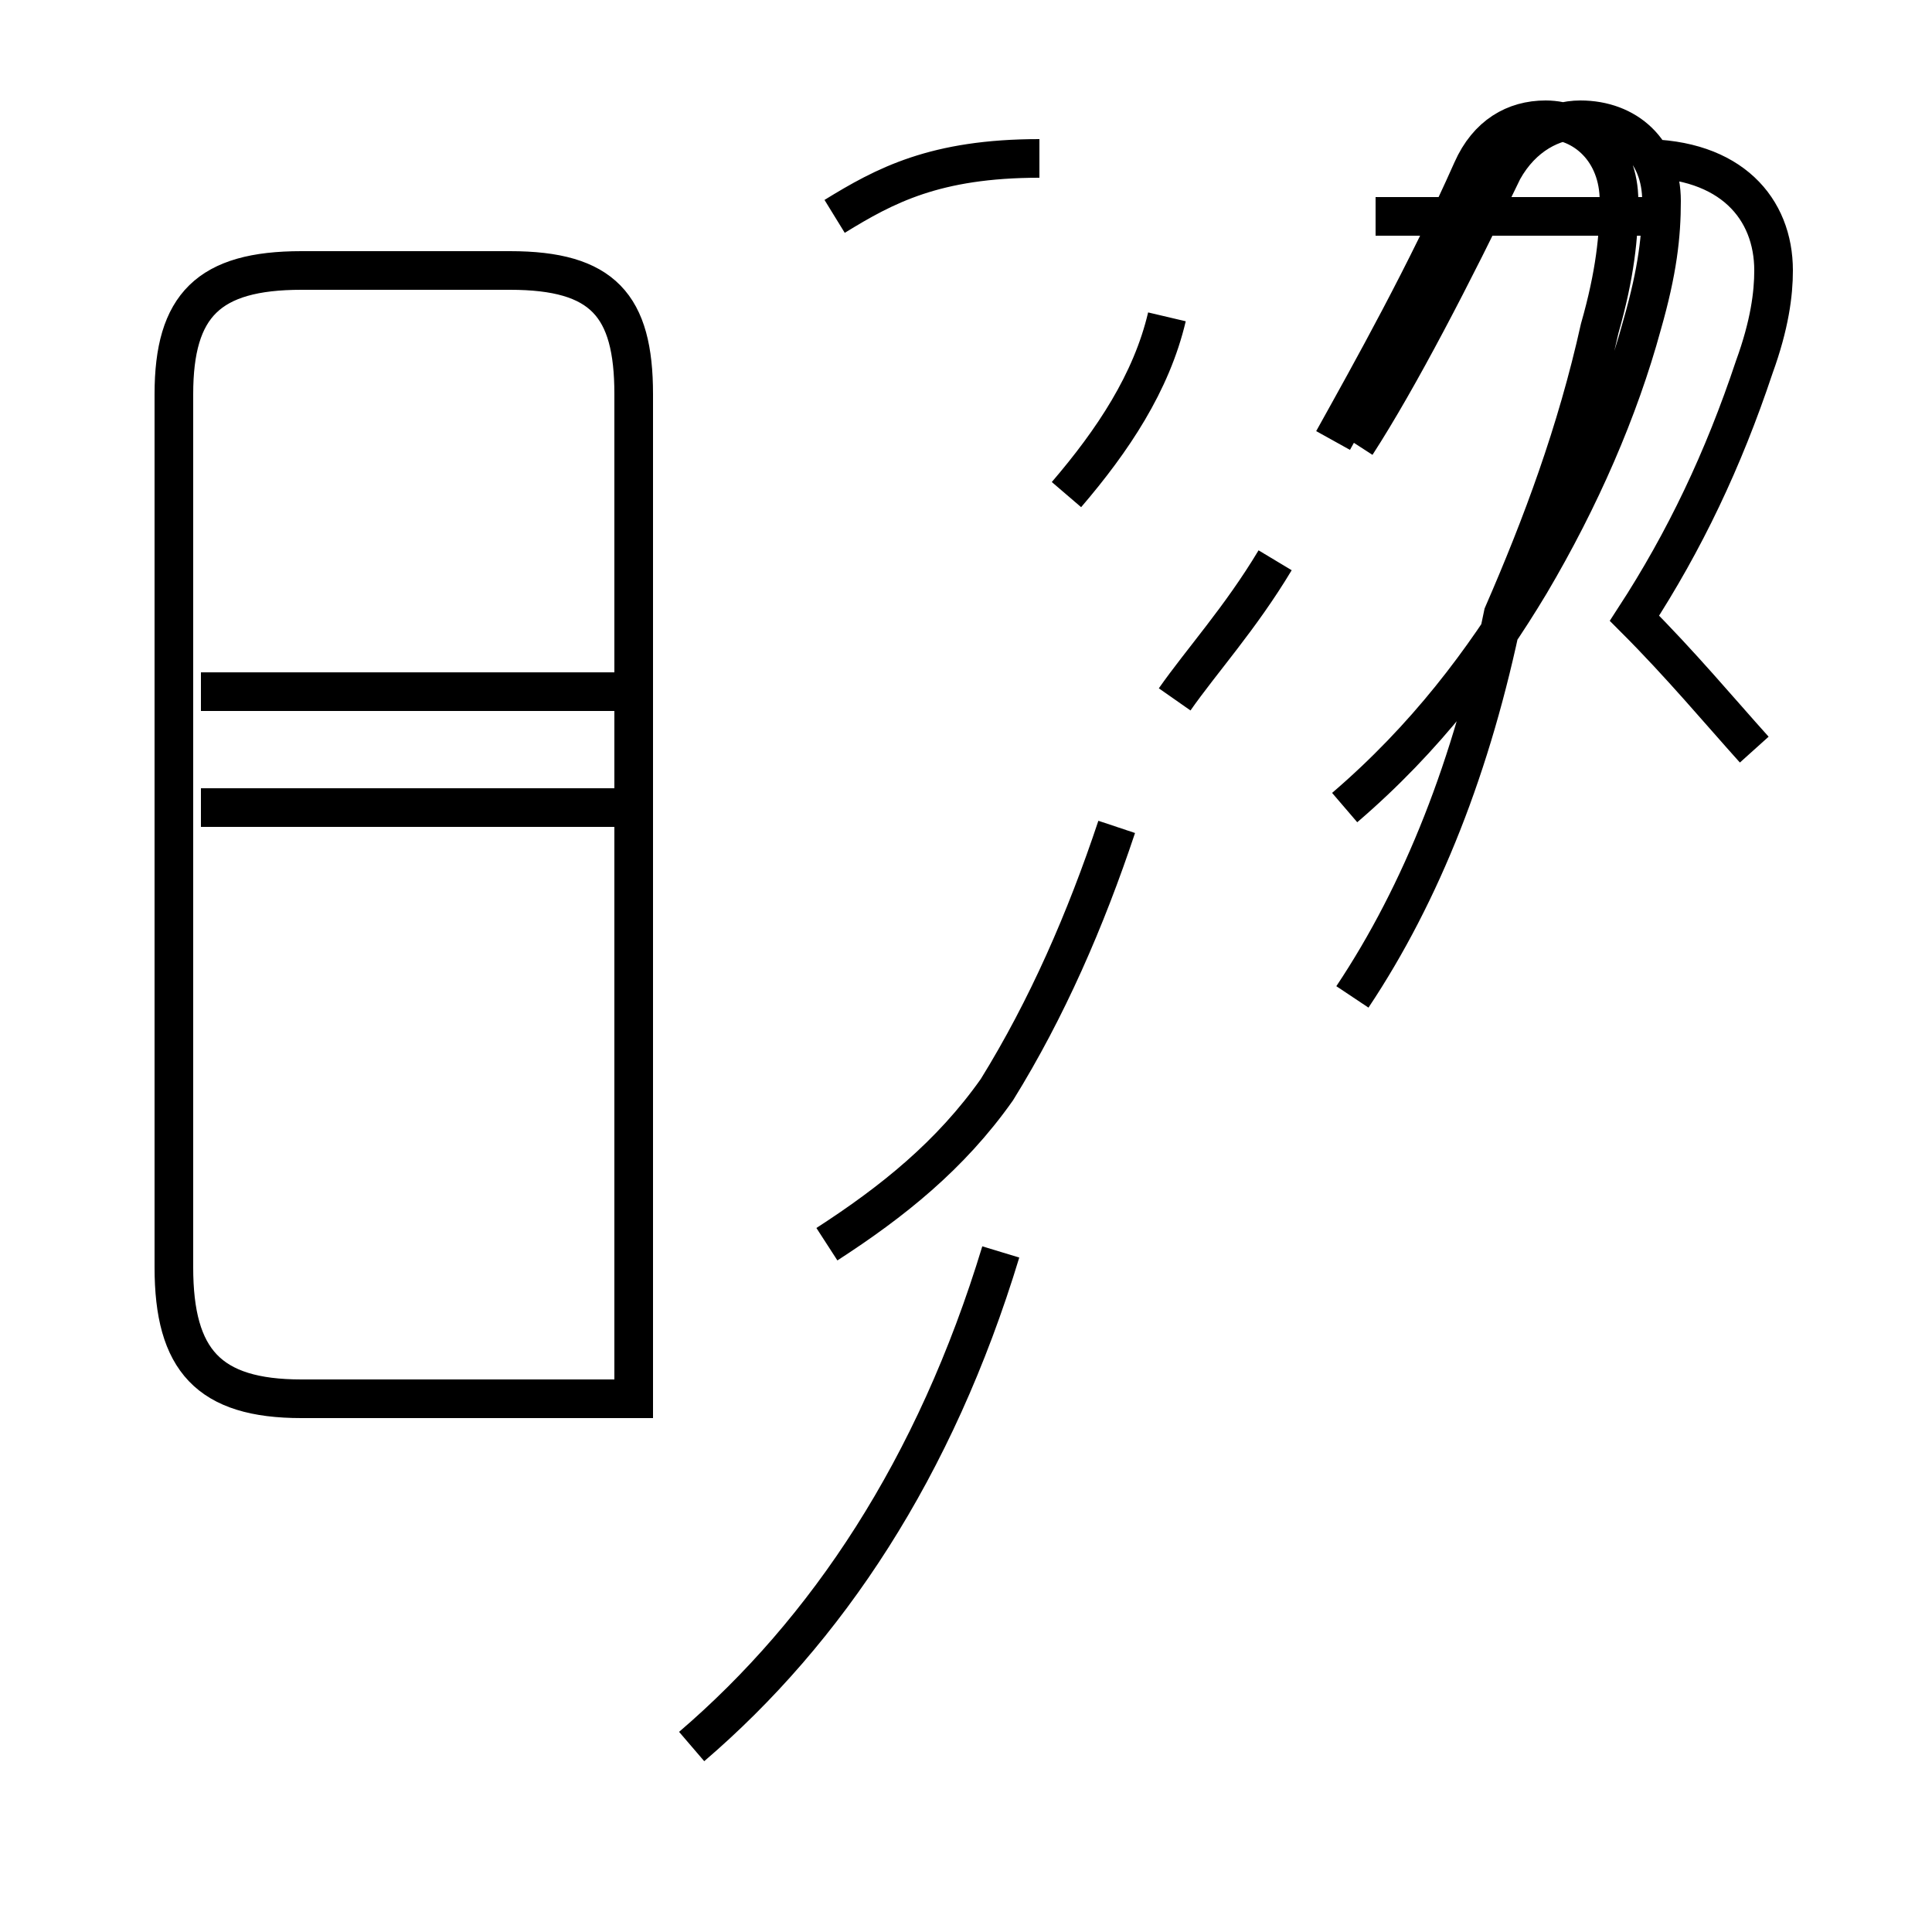 <?xml version='1.0' encoding='utf8'?>
<svg viewBox="0.0 -44.0 50.0 50.0" version="1.1" xmlns="http://www.w3.org/2000/svg">
<rect x="0.0" y="-44.0" width="50.0" height="50.0" fill="#808080" stroke="none"/>
<rect x="-1000" y="-1000" width="2000" height="2000" stroke="white" fill="white"/>
<g style="fill:none; stroke:#000000;  stroke-width:1">
<path d="M 16.4 7.8 L 16.4 33.8 C 16.4 36.1 15.6 37.0 13.2 37.0 L 7.8 37.0 C 5.4 37.0 4.5 36.1 4.5 33.8 L 4.5 11.2 C 4.5 8.8 5.4 7.8 7.8 7.8 Z M 16.1 23.1 L 5.2 23.1 M 16.1 26.1 L 5.2 26.1 M 17.9 -1.2 C 21.4 1.8 24.2 6.0 25.9 11.6 M 21.4 11.8 C 23.1 12.9 24.6 14.1 25.8 15.8 C 27.1 17.9 28.1 20.2 28.9 22.6 M 21.6 38.4 C 22.9 39.2 24.2 39.9 26.9 39.9 M 30.4 25.9 C 31.1 26.9 32.1 28.0 33.0 29.5 M 30.2 35.8 C 29.8 34.1 28.8 32.6 27.6 31.2 M 35.6 38.4 L 42.6 38.4 M 45.4 24.6 C 44.5 25.6 43.5 26.8 42.3 28.0 C 43.6 30.0 44.6 32.1 45.4 34.5 C 45.8 35.6 45.9 36.4 45.9 37.0 C 45.9 38.6 44.8 39.9 42.5 39.9 M 35.0 18.2 C 36.8 20.9 38.1 24.2 38.9 28.1 C 39.9 30.4 40.8 32.8 41.4 35.5 C 41.8 36.9 41.9 37.9 41.9 38.8 C 41.9 40.1 41.0 40.9 40.0 40.9 C 39.2 40.9 38.5 40.5 38.1 39.6 C 36.9 36.9 35.5 34.4 34.5 32.6 M 34.8 23.1 C 36.9 24.9 38.4 26.9 39.6 28.9 C 40.9 31.1 41.9 33.4 42.5 35.6 C 42.9 37.0 43.0 37.9 43.0 38.8 C 43.0 40.1 42.1 40.9 40.9 40.9 C 40.2 40.9 39.4 40.5 38.9 39.6 C 37.6 36.9 36.2 34.2 35.1 32.5" transform="scale(1, -1)" />
</g>
</svg>